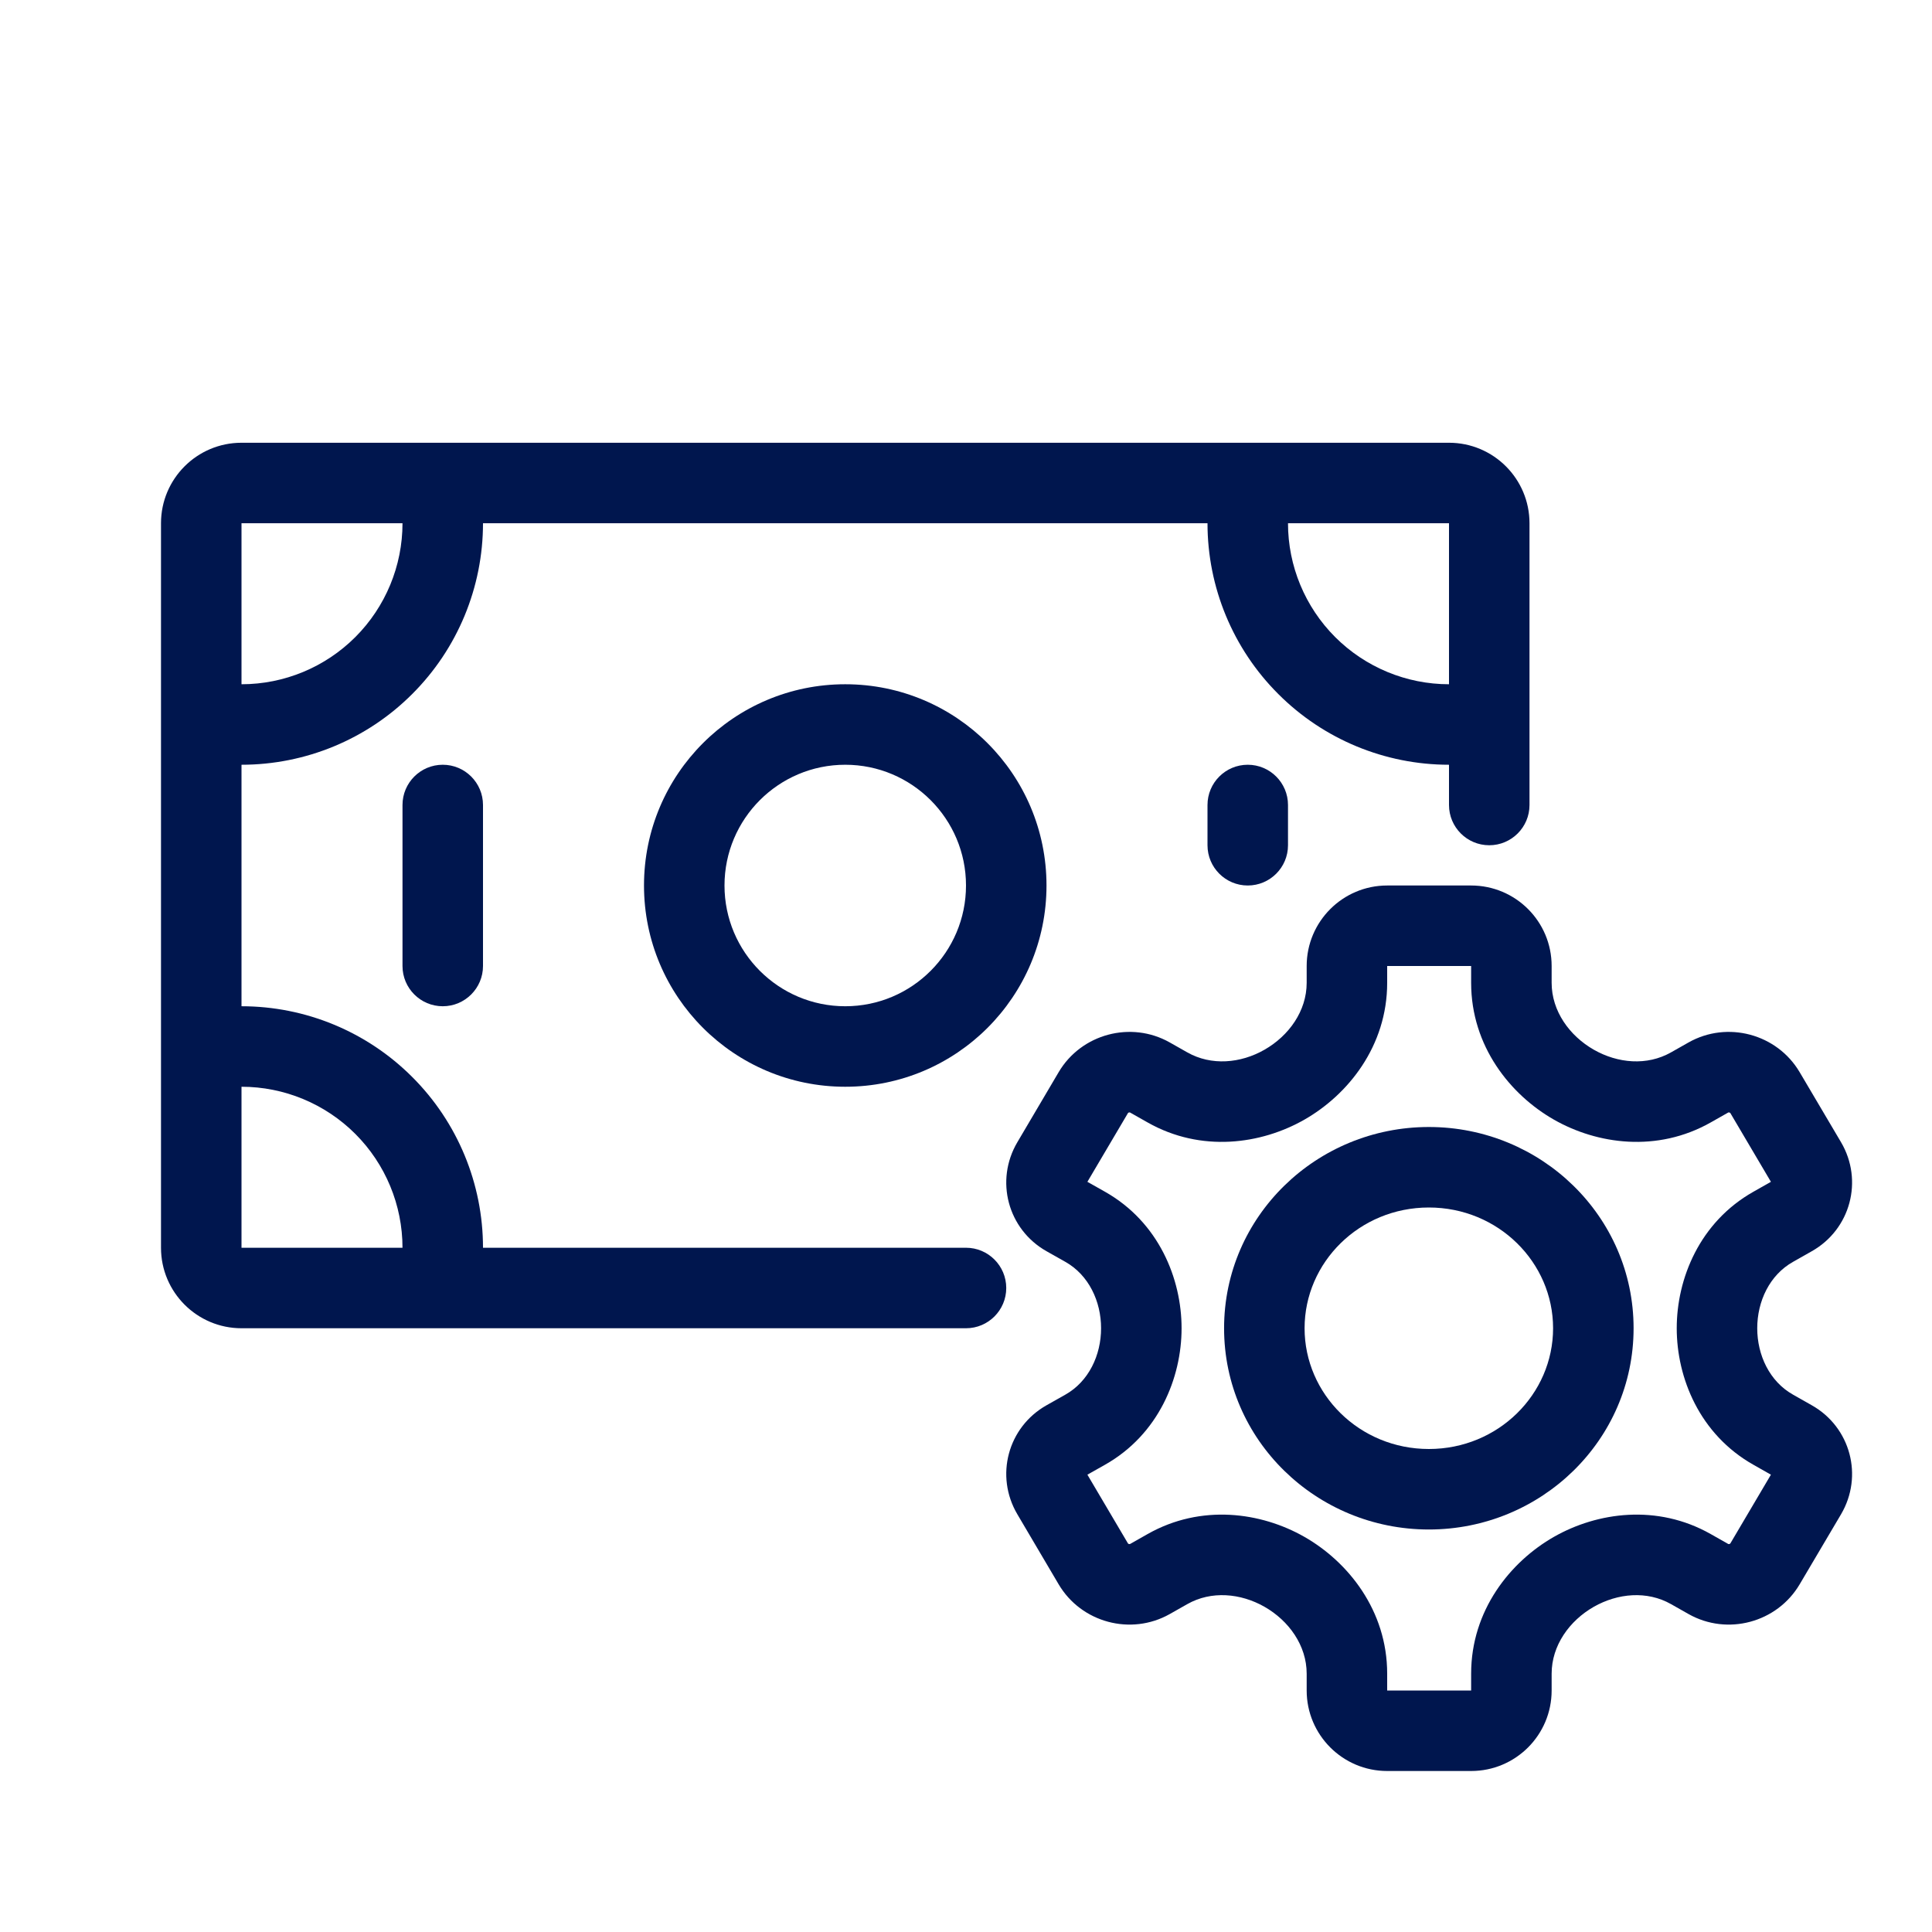 <svg width="24" height="24" viewBox="0 0 24 24" fill="none" xmlns="http://www.w3.org/2000/svg">
<path fill-rule="evenodd" clip-rule="evenodd" d="M3 5.5C2.448 5.5 2 5.948 2 6.5V15.5C2 16.052 2.448 16.5 3 16.5H12C12.276 16.5 12.5 16.276 12.5 16C12.5 15.724 12.276 15.5 12 15.5H6C6 14.704 5.684 13.941 5.121 13.379C4.559 12.816 3.796 12.5 3 12.5V9.5C3.796 9.5 4.559 9.184 5.121 8.621C5.684 8.059 6 7.296 6 6.5H15C15 7.296 15.316 8.059 15.879 8.621C16.441 9.184 17.204 9.5 18 9.5V10C18 10.276 18.224 10.5 18.5 10.5C18.776 10.5 19 10.276 19 10V6.5C19 5.948 18.552 5.5 18 5.5H3ZM16 6.5C16 7.03 16.211 7.539 16.586 7.914C16.961 8.289 17.47 8.5 18 8.5V6.5H16ZM5 6.5L3 6.5V8.5C3.53 8.5 4.039 8.289 4.414 7.914C4.789 7.539 5 7.03 5 6.5ZM5 15.5C5 14.97 4.789 14.461 4.414 14.086C4.039 13.711 3.53 13.5 3 13.5V15.5H5Z" fill="#00164E"/>
<path d="M6 10C6 9.724 5.776 9.5 5.5 9.5C5.224 9.5 5 9.724 5 10V12C5 12.276 5.224 12.5 5.5 12.5C5.776 12.5 6 12.276 6 12V10Z" fill="#00164E"/>
<path d="M15.5 9.5C15.776 9.5 16 9.724 16 10V10.5C16 10.776 15.776 11 15.5 11C15.224 11 15 10.776 15 10.5V10C15 9.724 15.224 9.5 15.5 9.5Z" fill="#00164E"/>
<path fill-rule="evenodd" clip-rule="evenodd" d="M8 11C8 9.619 9.119 8.5 10.5 8.5C11.881 8.5 13 9.619 13 11C13 12.381 11.881 13.5 10.5 13.5C9.119 13.5 8 12.381 8 11ZM10.5 9.5C9.672 9.5 9 10.172 9 11C9 11.828 9.672 12.5 10.5 12.5C11.328 12.5 12 11.828 12 11C12 10.172 11.328 9.5 10.5 9.5Z" fill="#00164E"/>
<path fill-rule="evenodd" clip-rule="evenodd" d="M17.75 14C16.355 14 15.206 15.109 15.206 16.5C15.206 17.891 16.355 19 17.75 19C19.144 19 20.293 17.891 20.293 16.5C20.293 15.109 19.144 14 17.75 14ZM16.206 16.5C16.206 15.682 16.887 15 17.75 15C18.612 15 19.293 15.682 19.293 16.5C19.293 17.318 18.612 18 17.75 18C16.887 18 16.206 17.318 16.206 16.5Z" fill="#00164E"/>
<path fill-rule="evenodd" clip-rule="evenodd" d="M17.232 11C16.68 11 16.232 11.448 16.232 12V12.209C16.232 12.559 16.011 12.867 15.708 13.04C15.411 13.21 15.047 13.242 14.749 13.073L14.53 12.949C14.049 12.678 13.432 12.843 13.151 13.319L12.638 14.189C12.357 14.665 12.519 15.271 13 15.543L13.234 15.675C13.525 15.839 13.678 16.166 13.678 16.5C13.678 16.834 13.525 17.161 13.234 17.325L13 17.457C12.519 17.729 12.357 18.335 12.638 18.811L13.151 19.681C13.432 20.157 14.049 20.322 14.53 20.051L14.749 19.927C15.047 19.758 15.411 19.791 15.708 19.96C16.011 20.133 16.232 20.441 16.232 20.791V21C16.232 21.552 16.68 22 17.232 22H18.275C18.828 22 19.275 21.552 19.275 21V20.791C19.275 20.441 19.496 20.133 19.799 19.96C20.097 19.791 20.46 19.758 20.758 19.927L20.977 20.051C21.458 20.322 22.075 20.157 22.356 19.681L22.87 18.811C23.15 18.335 22.988 17.729 22.507 17.457L22.274 17.325C21.982 17.161 21.829 16.834 21.829 16.5C21.829 16.166 21.982 15.839 22.274 15.675L22.507 15.543C22.988 15.271 23.15 14.665 22.87 14.189L22.356 13.319C22.075 12.843 21.458 12.678 20.977 12.949L20.758 13.073C20.46 13.242 20.097 13.21 19.799 13.04C19.496 12.867 19.275 12.559 19.275 12.209V12C19.275 11.448 18.828 11 18.275 11H17.232ZM17.232 12.209C17.232 12.996 16.745 13.6 16.203 13.909C15.666 14.215 14.922 14.32 14.257 13.944L14.038 13.82L14.034 13.819C14.034 13.819 14.029 13.818 14.024 13.82L14.023 13.82L14.02 13.821C14.017 13.822 14.015 13.824 14.015 13.824L14.012 13.827L13.508 14.681L13.726 14.804C14.395 15.182 14.678 15.885 14.678 16.5C14.678 17.115 14.395 17.818 13.726 18.196L13.508 18.319L14.012 19.173L14.015 19.176C14.015 19.176 14.017 19.177 14.02 19.179L14.023 19.18L14.024 19.18L14.029 19.181L14.032 19.181L14.034 19.181L14.038 19.18L14.257 19.056C14.922 18.68 15.666 18.785 16.203 19.091C16.745 19.4 17.232 20.004 17.232 20.791V21H18.275V20.791C18.275 20.004 18.762 19.4 19.304 19.091C19.841 18.785 20.585 18.68 21.25 19.056L21.469 19.18L21.471 19.181L21.473 19.181C21.473 19.181 21.475 19.181 21.477 19.181L21.48 19.181L21.483 19.18L21.488 19.178C21.491 19.177 21.492 19.176 21.492 19.176L21.495 19.173L21.999 18.319L21.782 18.196C21.112 17.818 20.829 17.115 20.829 16.5C20.829 15.885 21.112 15.182 21.782 14.804L21.999 14.681L21.495 13.827L21.492 13.824C21.492 13.824 21.488 13.821 21.483 13.82C21.478 13.818 21.473 13.819 21.473 13.819L21.469 13.82L21.25 13.944C20.585 14.32 19.841 14.215 19.304 13.909C18.762 13.6 18.275 12.996 18.275 12.209V12H17.232V12.209Z" fill="#00164E"/>
</svg>

